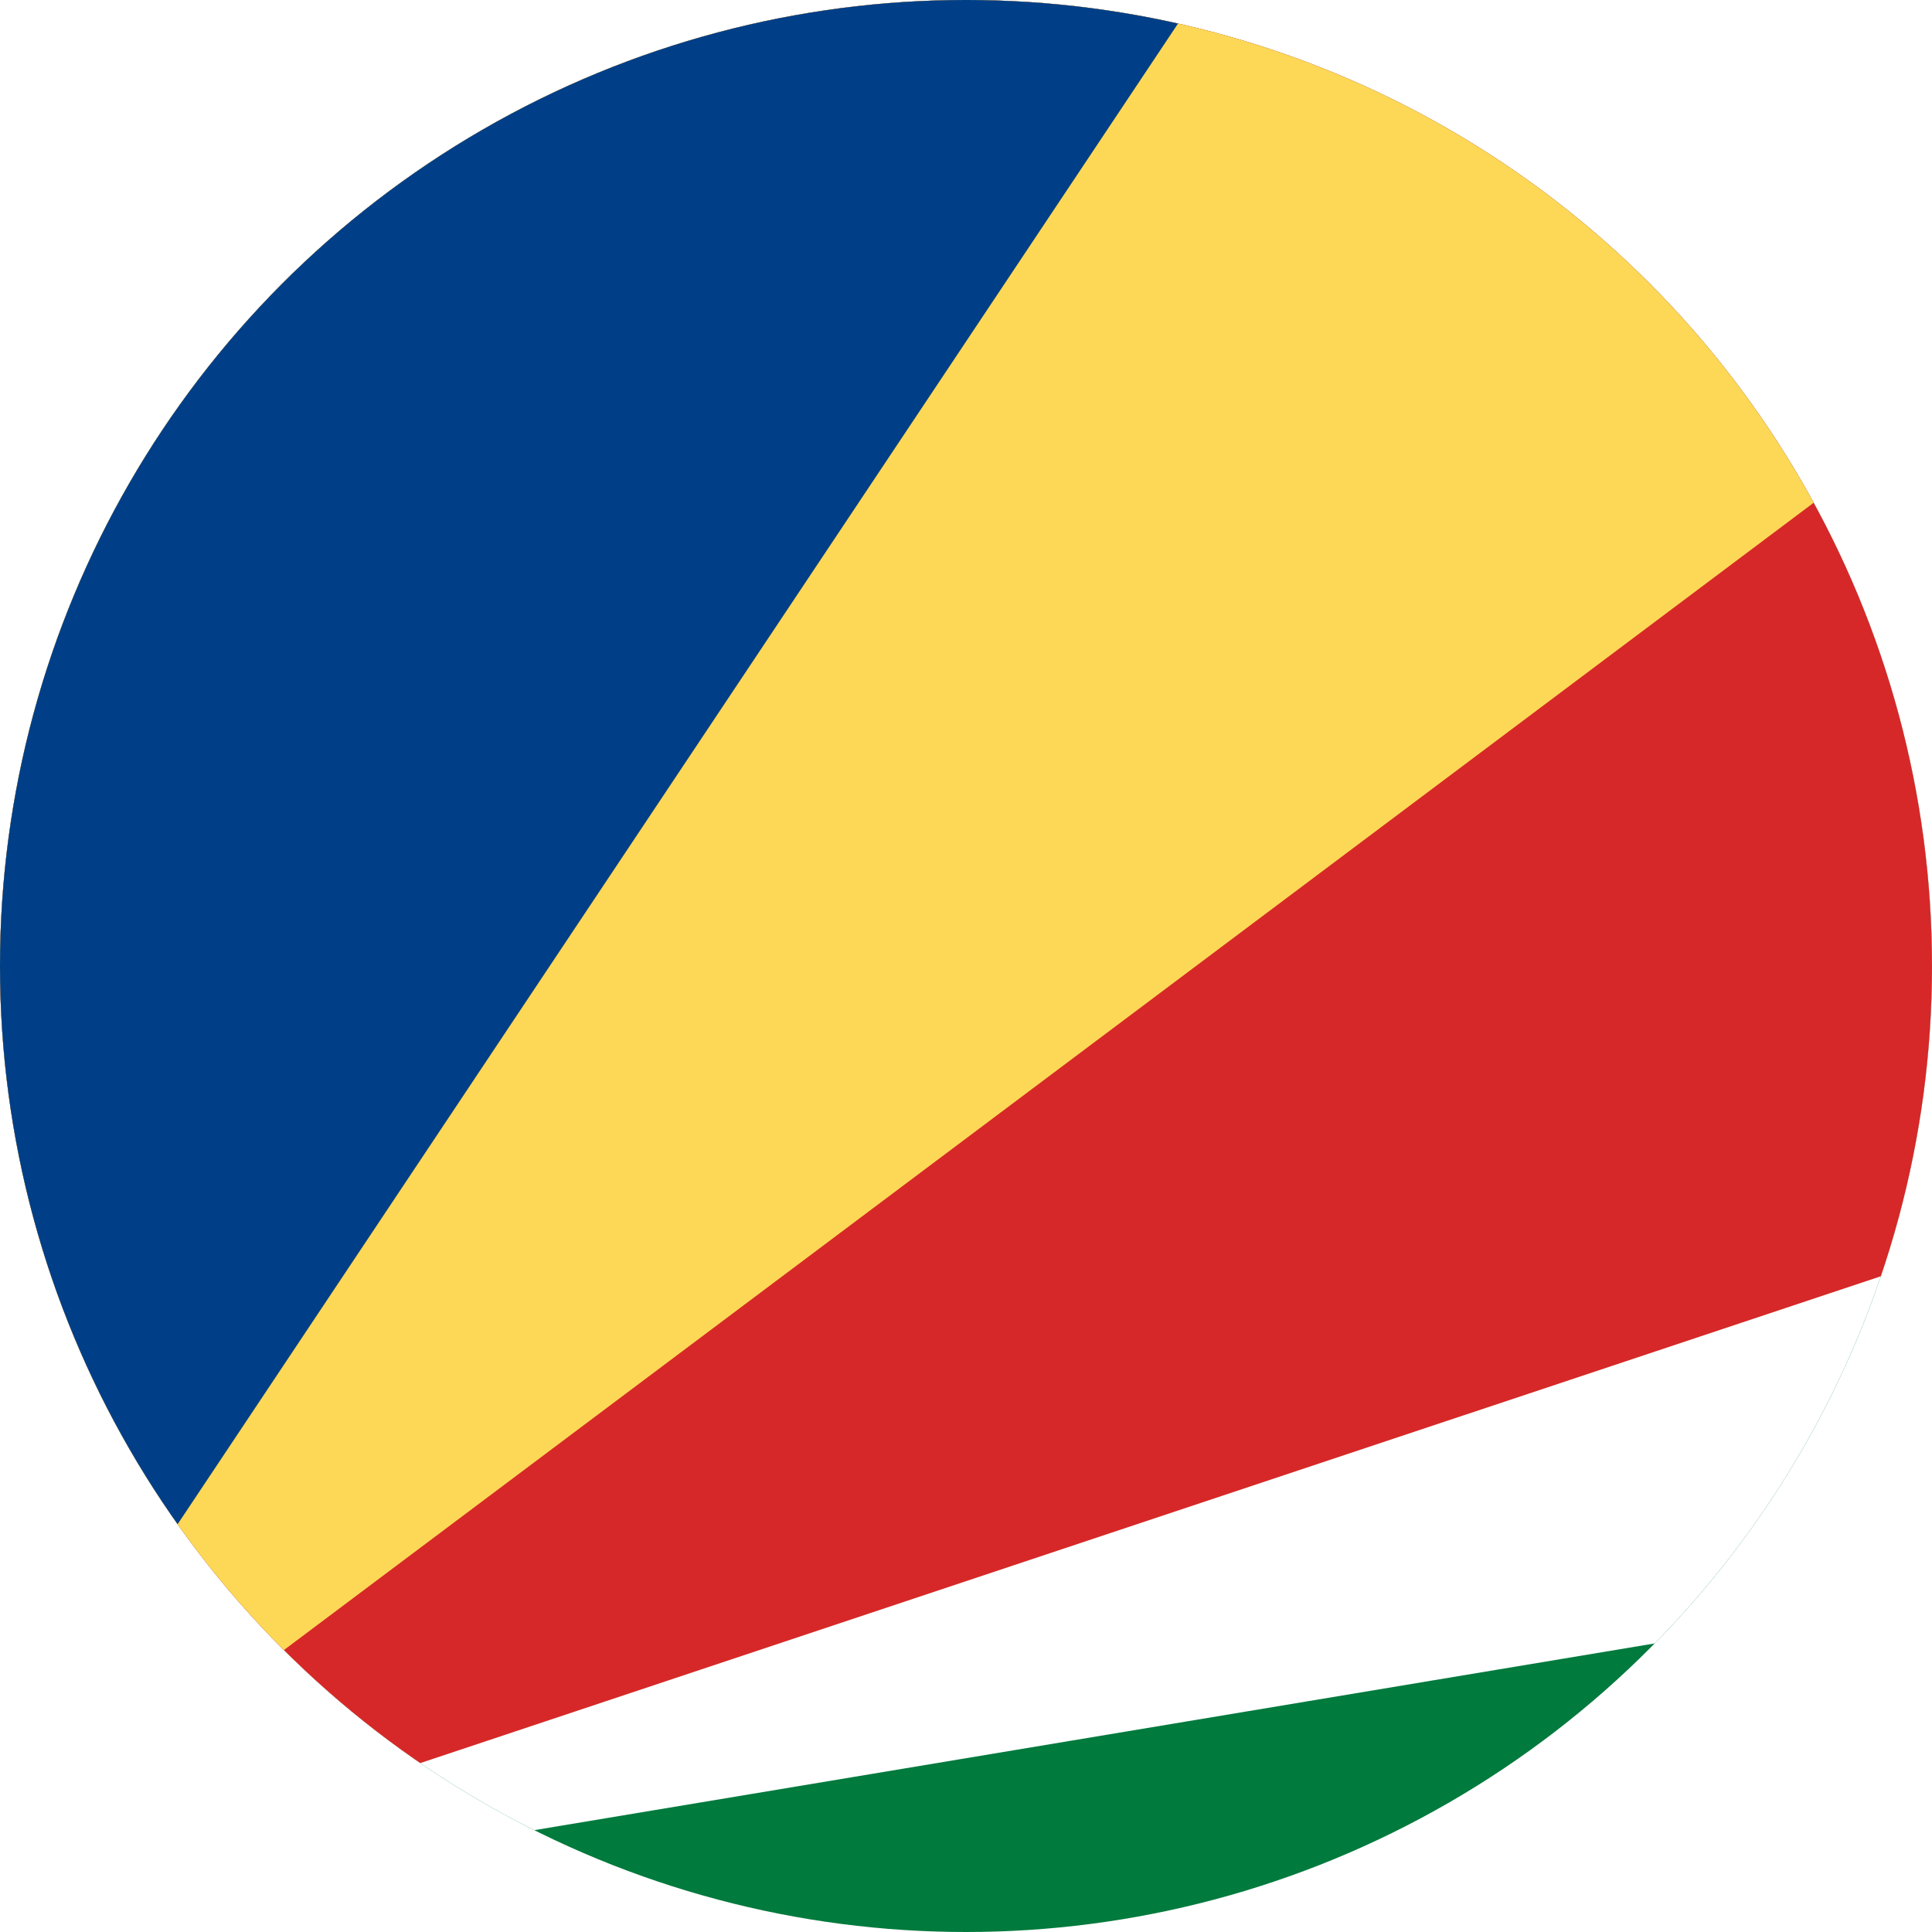 <?xml version="1.0" encoding="UTF-8"?>
<svg id="Layer_1" data-name="Layer 1" xmlns="http://www.w3.org/2000/svg" xmlns:xlink="http://www.w3.org/1999/xlink" version="1.1" viewBox="0 0 1000 1000">
  <defs>
    <style>
      .cls-1 {
        fill: #fcd856;
      }

      .cls-1, .cls-2, .cls-3, .cls-4, .cls-5, .cls-6 {
        stroke-width: 0px;
      }

      .cls-7 {
        clip-path: url(#clippath);
      }

      .cls-2 {
        fill: none;
      }

      .cls-8 {
        clip-path: url(#clippath-1);
      }

      .cls-3 {
        fill: #007a3d;
      }

      .cls-4 {
        fill: #d62828;
      }

      .cls-5 {
        fill: #fff;
      }

      .cls-6 {
        fill: #003f87;
      }
    </style>
    <clipPath id="clippath">
      <circle class="cls-2" cx="500" cy="500" r="500"/>
    </clipPath>
    <clipPath id="clippath-1">
      <rect class="cls-2" x="-49.9" y="-1.7" width="1505.2" height="1003.4"/>
    </clipPath>
  </defs>
  <g class="cls-7">
    <g class="cls-8">
      <g id="flag">
        <rect id="green" class="cls-3" x="-49.9" y="-1.7" width="2006.9" height="1003.4"/>
        <polygon id="whyte" class="cls-5" points="-49.9 -.5 -49.9 1001.7 1957 667.2 1957 -1.7 -49.9 -.5"/>
        <polygon id="red" class="cls-4" points="-49.9 -.5 -49.9 1001.7 1957 332.8 1957 -1.7 -49.9 -.5"/>
        <polygon id="yellow" class="cls-1" points="-49.9 -1.7 -49.9 1001.7 1288 -1.7 -49.9 -1.7"/>
        <polygon id="blue" class="cls-6" points="-49.9 -1.7 -49.9 1001.7 619 -1.7 -49.9 -1.7"/>
      </g>
    </g>
  </g>
</svg>